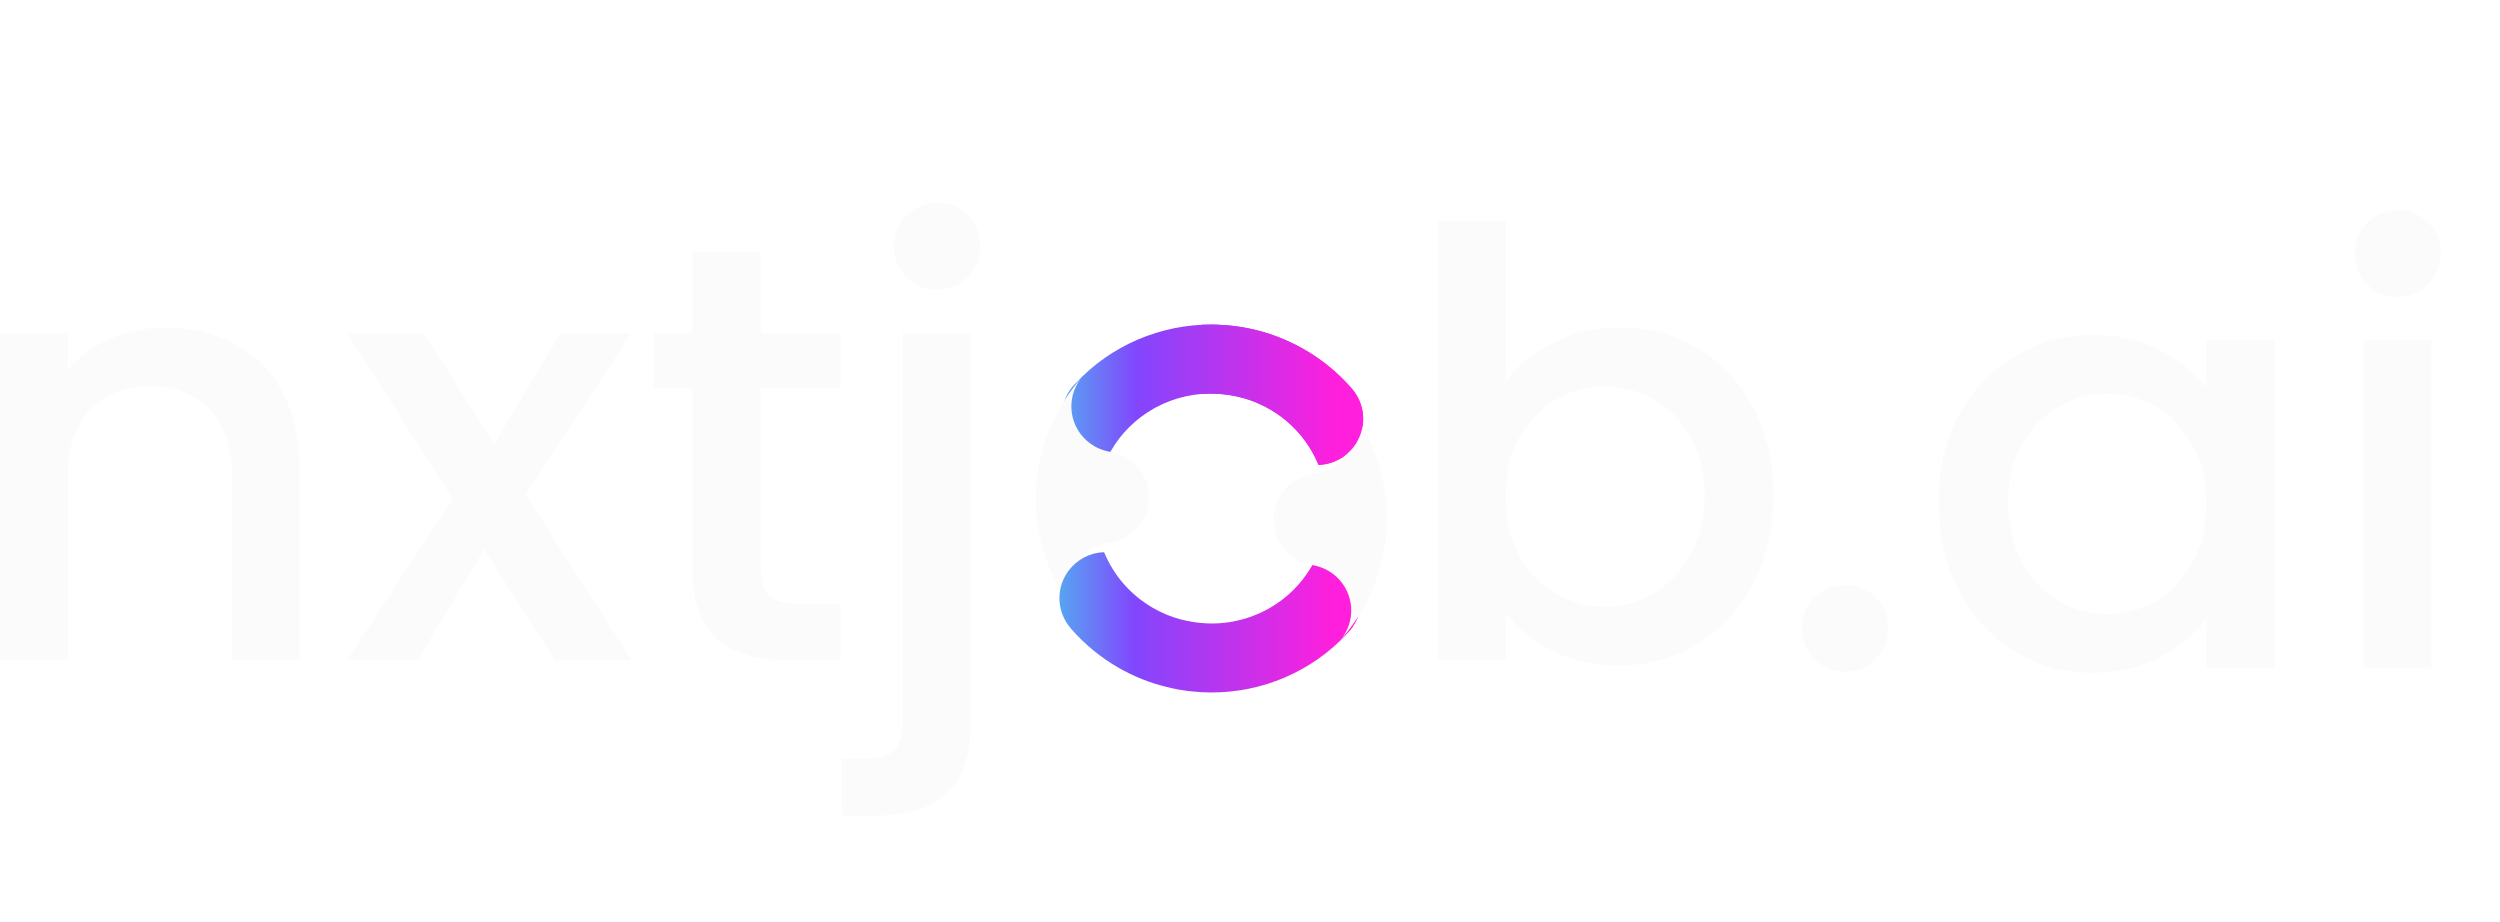 <svg width="103" height="38" viewBox="0 0 103 38" fill="none" xmlns="http://www.w3.org/2000/svg">
<path d="M6.801 13.497C7.861 13.497 8.806 13.717 9.638 14.158C10.486 14.598 11.147 15.25 11.62 16.115C12.093 16.979 12.329 18.023 12.329 19.246V27.196H9.565V19.662C9.565 18.455 9.263 17.534 8.66 16.898C8.056 16.245 7.233 15.919 6.189 15.919C5.145 15.919 4.314 16.245 3.694 16.898C3.09 17.534 2.789 18.455 2.789 19.662V27.196H0V13.717H2.789V15.258C3.245 14.704 3.824 14.272 4.526 13.962C5.243 13.652 6.001 13.497 6.801 13.497Z" fill="#FBFBFB"/>
<path d="M21.659 20.371L26.014 27.196H22.858L19.947 22.622L17.207 27.196H14.296L18.651 20.567L14.296 13.717H17.452L20.363 18.292L23.103 13.717H26.014L21.659 20.371Z" fill="#FBFBFB"/>
<path d="M31.347 15.992V23.453C31.347 23.959 31.461 24.326 31.689 24.554C31.934 24.766 32.342 24.872 32.913 24.872H34.625V27.196H32.423C31.168 27.196 30.206 26.903 29.537 26.316C28.868 25.728 28.534 24.774 28.534 23.453V15.992H26.944V13.717H28.534V10.366H31.347V13.717H34.625V15.992H31.347Z" fill="#FBFBFB"/>
<path d="M55.905 18.215C55.607 18.723 55.108 19.041 54.569 19.13C54.562 19.13 54.554 19.13 54.547 19.132C54.518 19.137 54.489 19.139 54.457 19.144C54.411 19.149 54.365 19.151 54.322 19.151C53.94 18.222 53.259 17.408 52.324 16.865C51.946 16.646 51.553 16.484 51.149 16.379C51.144 16.377 51.142 16.377 51.139 16.377C50.992 16.338 50.845 16.308 50.694 16.283C50.688 16.283 50.682 16.281 50.676 16.281C50.591 16.266 50.508 16.254 50.425 16.247C50.41 16.242 50.393 16.242 50.376 16.242C50.301 16.235 50.226 16.227 50.151 16.225C49.281 16.173 48.41 16.367 47.643 16.774C47.603 16.796 47.559 16.82 47.518 16.844C46.818 17.241 46.208 17.823 45.777 18.565C45.685 18.719 45.605 18.878 45.533 19.037H45.501C45.486 19.037 45.472 19.037 45.457 19.035C45.433 19.033 45.406 19.03 45.38 19.025C45.351 19.02 45.319 19.015 45.288 19.01C45.249 19.003 45.208 18.991 45.169 18.981C45.143 18.974 45.119 18.967 45.092 18.96C45.005 18.933 44.921 18.902 44.836 18.863C44.834 18.861 44.829 18.861 44.826 18.858C44.777 18.837 44.73 18.81 44.684 18.784C43.778 18.257 43.471 17.097 44 16.195C44.051 16.108 44.104 16.031 44.164 15.957C44.183 15.933 44.205 15.908 44.227 15.884C44.249 15.862 44.268 15.836 44.293 15.817C45.762 14.222 47.83 13.358 49.94 13.372H49.942C50.101 13.374 50.261 13.379 50.423 13.394C50.556 13.401 50.688 13.412 50.819 13.429C51.826 13.547 52.826 13.87 53.758 14.411C54.495 14.837 55.133 15.369 55.664 15.977C55.686 16.004 55.71 16.03 55.732 16.057C56.219 16.648 56.316 17.508 55.903 18.213L55.905 18.215Z" fill="url(#paint0_linear_1_4956)"/>
<g filter="url(#filter0_d_1_4956)">
<path d="M46.689 21.84C46.416 22.307 45.972 22.615 45.481 22.728C45.44 22.738 45.396 22.75 45.353 22.755C45.321 22.76 45.292 22.762 45.261 22.767C45.254 22.769 45.249 22.769 45.242 22.769C44.704 22.858 44.203 23.178 43.906 23.686C43.493 24.389 43.589 25.248 44.077 25.84C42.693 24.212 42.068 22.073 42.34 19.969C42.466 18.996 42.785 18.032 43.314 17.128C43.535 16.751 43.782 16.402 44.055 16.079C44.091 16.034 44.128 15.993 44.166 15.95C44.106 16.024 44.053 16.101 44.002 16.188C43.473 17.09 43.78 18.251 44.686 18.777C44.732 18.804 44.78 18.83 44.828 18.852C44.83 18.854 44.835 18.854 44.838 18.857C44.923 18.895 45.007 18.926 45.094 18.953C45.121 18.96 45.145 18.968 45.172 18.975C45.21 18.985 45.251 18.996 45.29 19.003C45.322 19.008 45.353 19.013 45.382 19.018C45.398 19.02 45.413 19.023 45.43 19.028H45.432C45.456 19.033 45.481 19.038 45.505 19.045C45.512 19.047 45.52 19.05 45.527 19.052C45.691 19.093 45.853 19.158 46.005 19.247C46.911 19.775 47.218 20.937 46.689 21.84Z" fill="#FBFBFB"/>
</g>
<path d="M55.808 25.709C55.758 25.796 55.705 25.876 55.644 25.948C55.625 25.974 55.603 25.996 55.581 26.02C55.56 26.042 55.541 26.068 55.516 26.089C54.049 27.683 51.981 28.544 49.87 28.53H49.868C49.627 28.53 49.383 28.515 49.141 28.489C49.092 28.485 49.044 28.48 48.996 28.473C48.926 28.468 48.858 28.458 48.791 28.446C48.718 28.436 48.645 28.424 48.574 28.412C48.484 28.395 48.395 28.378 48.306 28.36C48.228 28.343 48.152 28.324 48.072 28.304C47.382 28.138 46.7 27.869 46.052 27.493C45.316 27.065 44.678 26.532 44.147 25.927C44.125 25.898 44.101 25.871 44.079 25.844C43.591 25.253 43.495 24.393 43.908 23.69C44.205 23.182 44.705 22.862 45.244 22.773C45.251 22.773 45.256 22.773 45.263 22.771C45.295 22.766 45.324 22.764 45.355 22.759C45.4 22.754 45.446 22.752 45.49 22.752C45.872 23.681 46.553 24.495 47.488 25.038C47.865 25.257 48.258 25.419 48.662 25.524C48.667 25.526 48.669 25.526 48.672 25.526C48.694 25.531 48.716 25.536 48.738 25.541C48.748 25.543 48.76 25.546 48.772 25.548C48.782 25.55 48.791 25.55 48.804 25.555C48.826 25.56 48.847 25.565 48.869 25.57C48.952 25.589 49.034 25.605 49.118 25.62C49.125 25.62 49.13 25.622 49.137 25.622C49.222 25.637 49.304 25.649 49.388 25.656C49.403 25.661 49.42 25.661 49.437 25.661C49.511 25.668 49.587 25.676 49.661 25.678C49.685 25.68 49.712 25.68 49.736 25.683C49.799 25.685 49.861 25.688 49.924 25.688C50.163 25.688 50.4 25.671 50.635 25.635C50.692 25.628 50.751 25.618 50.806 25.606C50.994 25.571 51.18 25.524 51.364 25.467C51.456 25.438 51.548 25.406 51.64 25.37C51.667 25.36 51.693 25.349 51.719 25.337C51.874 25.276 52.024 25.207 52.169 25.13C52.21 25.108 52.254 25.084 52.295 25.06C52.995 24.663 53.601 24.082 54.036 23.339C54.128 23.185 54.207 23.026 54.28 22.867C54.331 22.867 54.379 22.872 54.432 22.879C54.461 22.884 54.493 22.889 54.524 22.894C54.729 22.934 54.935 23.01 55.128 23.12C56.033 23.647 56.341 24.807 55.811 25.709H55.808Z" fill="url(#paint1_linear_1_4956)"/>
<g filter="url(#filter1_d_1_4956)">
<path d="M57.47 21.929C57.345 22.904 57.026 23.869 56.497 24.771C56.262 25.169 56.002 25.535 55.71 25.871L55.708 25.873C55.689 25.897 55.667 25.924 55.645 25.947C55.706 25.875 55.759 25.796 55.809 25.709C56.339 24.807 56.031 23.646 55.126 23.12C54.933 23.009 54.727 22.934 54.522 22.894C54.49 22.889 54.459 22.884 54.43 22.879C54.379 22.872 54.331 22.86 54.285 22.845C54.121 22.805 53.959 22.739 53.806 22.65C52.901 22.122 52.593 20.962 53.123 20.06C53.395 19.591 53.84 19.283 54.331 19.17C54.371 19.16 54.415 19.151 54.459 19.143C54.491 19.138 54.52 19.136 54.549 19.131C54.556 19.129 54.563 19.129 54.571 19.129C55.109 19.04 55.609 18.723 55.907 18.214C56.32 17.509 56.223 16.65 55.736 16.058C57.12 17.685 57.746 19.824 57.472 21.928L57.47 21.929Z" fill="#FBFBFB"/>
</g>
<path fill-rule="evenodd" clip-rule="evenodd" d="M49.515 16.23C49.726 16.214 49.939 16.212 50.151 16.225C50.216 16.227 50.281 16.233 50.346 16.239C50.356 16.24 50.366 16.241 50.376 16.242H50.376C50.393 16.242 50.41 16.242 50.425 16.247C50.508 16.254 50.591 16.266 50.676 16.281C50.679 16.281 50.682 16.281 50.685 16.282C50.688 16.282 50.691 16.283 50.694 16.283C50.845 16.308 50.992 16.338 51.139 16.377C51.142 16.377 51.144 16.377 51.149 16.379C51.553 16.484 51.946 16.646 52.324 16.865C53.259 17.408 53.94 18.222 54.322 19.151C54.365 19.151 54.411 19.149 54.457 19.144C54.472 19.142 54.486 19.14 54.5 19.138C54.516 19.137 54.531 19.135 54.547 19.132C54.554 19.13 54.562 19.13 54.569 19.13C55.108 19.041 55.607 18.723 55.905 18.215L55.903 18.213C56.316 17.508 56.219 16.649 55.732 16.057C55.721 16.043 55.709 16.03 55.698 16.017C55.687 16.004 55.675 15.991 55.664 15.977C55.133 15.369 54.495 14.837 53.758 14.411C52.826 13.87 51.826 13.547 50.819 13.429C50.688 13.412 50.556 13.401 50.423 13.394C50.261 13.379 50.101 13.374 49.942 13.372H49.94C49.798 13.371 49.657 13.374 49.515 13.381V16.23Z" fill="url(#paint2_linear_1_4956)"/>
<path d="M62.033 15.724C62.507 15.071 63.151 14.541 63.966 14.133C64.798 13.71 65.719 13.498 66.73 13.498C67.921 13.498 68.997 13.783 69.959 14.354C70.921 14.924 71.68 15.74 72.234 16.8C72.789 17.844 73.066 19.042 73.066 20.396C73.066 21.75 72.789 22.964 72.234 24.041C71.68 25.101 70.913 25.933 69.935 26.536C68.973 27.123 67.904 27.417 66.73 27.417C65.687 27.417 64.757 27.213 63.942 26.805C63.142 26.397 62.507 25.875 62.033 25.239V27.196H59.245V9.094H62.033V15.724ZM70.228 20.396C70.228 19.466 70.033 18.667 69.641 17.999C69.266 17.314 68.761 16.8 68.125 16.457C67.505 16.099 66.836 15.919 66.119 15.919C65.418 15.919 64.749 16.099 64.113 16.457C63.493 16.816 62.988 17.338 62.596 18.023C62.221 18.708 62.033 19.515 62.033 20.445C62.033 21.374 62.221 22.19 62.596 22.891C62.988 23.576 63.493 24.098 64.113 24.457C64.749 24.815 65.418 24.995 66.119 24.995C66.836 24.995 67.505 24.815 68.125 24.457C68.761 24.081 69.266 23.543 69.641 22.842C70.033 22.141 70.228 21.325 70.228 20.396Z" fill="#FBFBFB"/>
<path d="M38.614 11.932C38.108 11.932 37.684 11.76 37.342 11.418C36.999 11.075 36.828 10.652 36.828 10.146C36.828 9.64 36.999 9.216 37.342 8.874C37.684 8.531 38.108 8.36 38.614 8.36C39.103 8.36 39.519 8.531 39.862 8.874C40.204 9.216 40.375 9.64 40.375 10.146C40.375 10.652 40.204 11.075 39.862 11.418C39.519 11.76 39.103 11.932 38.614 11.932ZM39.984 29.838C39.984 31.159 39.65 32.113 38.981 32.7C38.329 33.304 37.375 33.605 36.119 33.605H34.676V31.257H35.63C36.2 31.257 36.6 31.143 36.828 30.915C37.073 30.703 37.195 30.344 37.195 29.838V13.717H39.984V29.838Z" fill="#FBFBFB"/>
<path d="M76.026 27.671C75.521 27.671 75.097 27.5 74.754 27.157C74.412 26.815 74.241 26.391 74.241 25.885C74.241 25.38 74.412 24.956 74.754 24.613C75.097 24.271 75.521 24.1 76.026 24.1C76.516 24.1 76.931 24.271 77.274 24.613C77.616 24.956 77.788 25.38 77.788 25.885C77.788 26.391 77.616 26.815 77.274 27.157C76.931 27.5 76.516 27.671 76.026 27.671ZM79.872 20.699C79.872 19.346 80.149 18.147 80.704 17.103C81.275 16.06 82.041 15.252 83.003 14.682C83.982 14.095 85.058 13.801 86.232 13.801C87.292 13.801 88.214 14.013 88.997 14.437C89.796 14.845 90.432 15.358 90.905 15.978V14.021H93.718V27.5H90.905V25.494C90.432 26.13 89.787 26.66 88.972 27.084C88.157 27.508 87.227 27.72 86.183 27.72C85.025 27.72 83.966 27.427 83.003 26.84C82.041 26.236 81.275 25.404 80.704 24.344C80.149 23.268 79.872 22.053 79.872 20.699ZM90.905 20.748C90.905 19.819 90.709 19.012 90.318 18.326C89.942 17.642 89.445 17.12 88.825 16.761C88.206 16.402 87.537 16.223 86.819 16.223C86.102 16.223 85.433 16.402 84.814 16.761C84.194 17.103 83.688 17.617 83.297 18.302C82.922 18.971 82.734 19.77 82.734 20.699C82.734 21.629 82.922 22.444 83.297 23.146C83.688 23.847 84.194 24.385 84.814 24.76C85.45 25.119 86.118 25.298 86.819 25.298C87.537 25.298 88.206 25.119 88.825 24.76C89.445 24.401 89.942 23.88 90.318 23.195C90.709 22.493 90.905 21.678 90.905 20.748ZM98.799 12.235C98.294 12.235 97.87 12.064 97.528 11.722C97.185 11.379 97.014 10.955 97.014 10.45C97.014 9.944 97.185 9.52 97.528 9.178C97.87 8.835 98.294 8.664 98.799 8.664C99.289 8.664 99.705 8.835 100.047 9.178C100.39 9.52 100.561 9.944 100.561 10.45C100.561 10.955 100.39 11.379 100.047 11.722C99.705 12.064 99.289 12.235 98.799 12.235ZM100.169 14.021V27.5H97.381V14.021H100.169Z" fill="#FBFBFB"/>
<defs>
<filter id="filter0_d_1_4956" x="42.278" y="15.156" width="5.464" height="10.684" filterUnits="userSpaceOnUse" color-interpolation-filters="sRGB">
<feFlood flood-opacity="0" result="BackgroundImageFix"/>
<feColorMatrix in="SourceAlpha" type="matrix" values="0 0 0 0 0 0 0 0 0 0 0 0 0 0 0 0 0 0 127 0" result="hardAlpha"/>
<feOffset dx="0.397" dy="-0.397"/>
<feGaussianBlur stdDeviation="0.198"/>
<feComposite in2="hardAlpha" operator="out"/>
<feColorMatrix type="matrix" values="0 0 0 0 0 0 0 0 0 0 0 0 0 0 0 0 0 0 0.25 0"/>
<feBlend mode="normal" in2="BackgroundImageFix" result="effect1_dropShadow_1_4956"/>
<feBlend mode="normal" in="SourceGraphic" in2="effect1_dropShadow_1_4956" result="shape"/>
</filter>
<filter id="filter1_d_1_4956" x="52.07" y="16.058" width="5.465" height="10.683" filterUnits="userSpaceOnUse" color-interpolation-filters="sRGB">
<feFlood flood-opacity="0" result="BackgroundImageFix"/>
<feColorMatrix in="SourceAlpha" type="matrix" values="0 0 0 0 0 0 0 0 0 0 0 0 0 0 0 0 0 0 127 0" result="hardAlpha"/>
<feOffset dx="-0.397" dy="0.397"/>
<feGaussianBlur stdDeviation="0.198"/>
<feComposite in2="hardAlpha" operator="out"/>
<feColorMatrix type="matrix" values="0 0 0 0 0 0 0 0 0 0 0 0 0 0 0 0 0 0 0.25 0"/>
<feBlend mode="normal" in2="BackgroundImageFix" result="effect1_dropShadow_1_4956"/>
<feBlend mode="normal" in="SourceGraphic" in2="effect1_dropShadow_1_4956" result="shape"/>
</filter>
<linearGradient id="paint0_linear_1_4956" x1="43.743" y1="16.262" x2="56.165" y2="16.262" gradientUnits="userSpaceOnUse">
<stop stop-color="#57A4F2"/>
<stop offset="0.25" stop-color="#8246FD"/>
<stop offset="0.91" stop-color="#FF1FDC"/>
</linearGradient>
<linearGradient id="paint1_linear_1_4956" x1="43.646" y1="25.641" x2="56.068" y2="25.641" gradientUnits="userSpaceOnUse">
<stop stop-color="#57A4F2"/>
<stop offset="0.25" stop-color="#8246FD"/>
<stop offset="0.91" stop-color="#FF1FDC"/>
</linearGradient>
<linearGradient id="paint2_linear_1_4956" x1="43.693" y1="16.262" x2="56.165" y2="16.262" gradientUnits="userSpaceOnUse">
<stop stop-color="#57A4F2"/>
<stop offset="0.25" stop-color="#8246FD"/>
<stop offset="0.91" stop-color="#FF1FDC"/>
</linearGradient>
</defs>
</svg>
